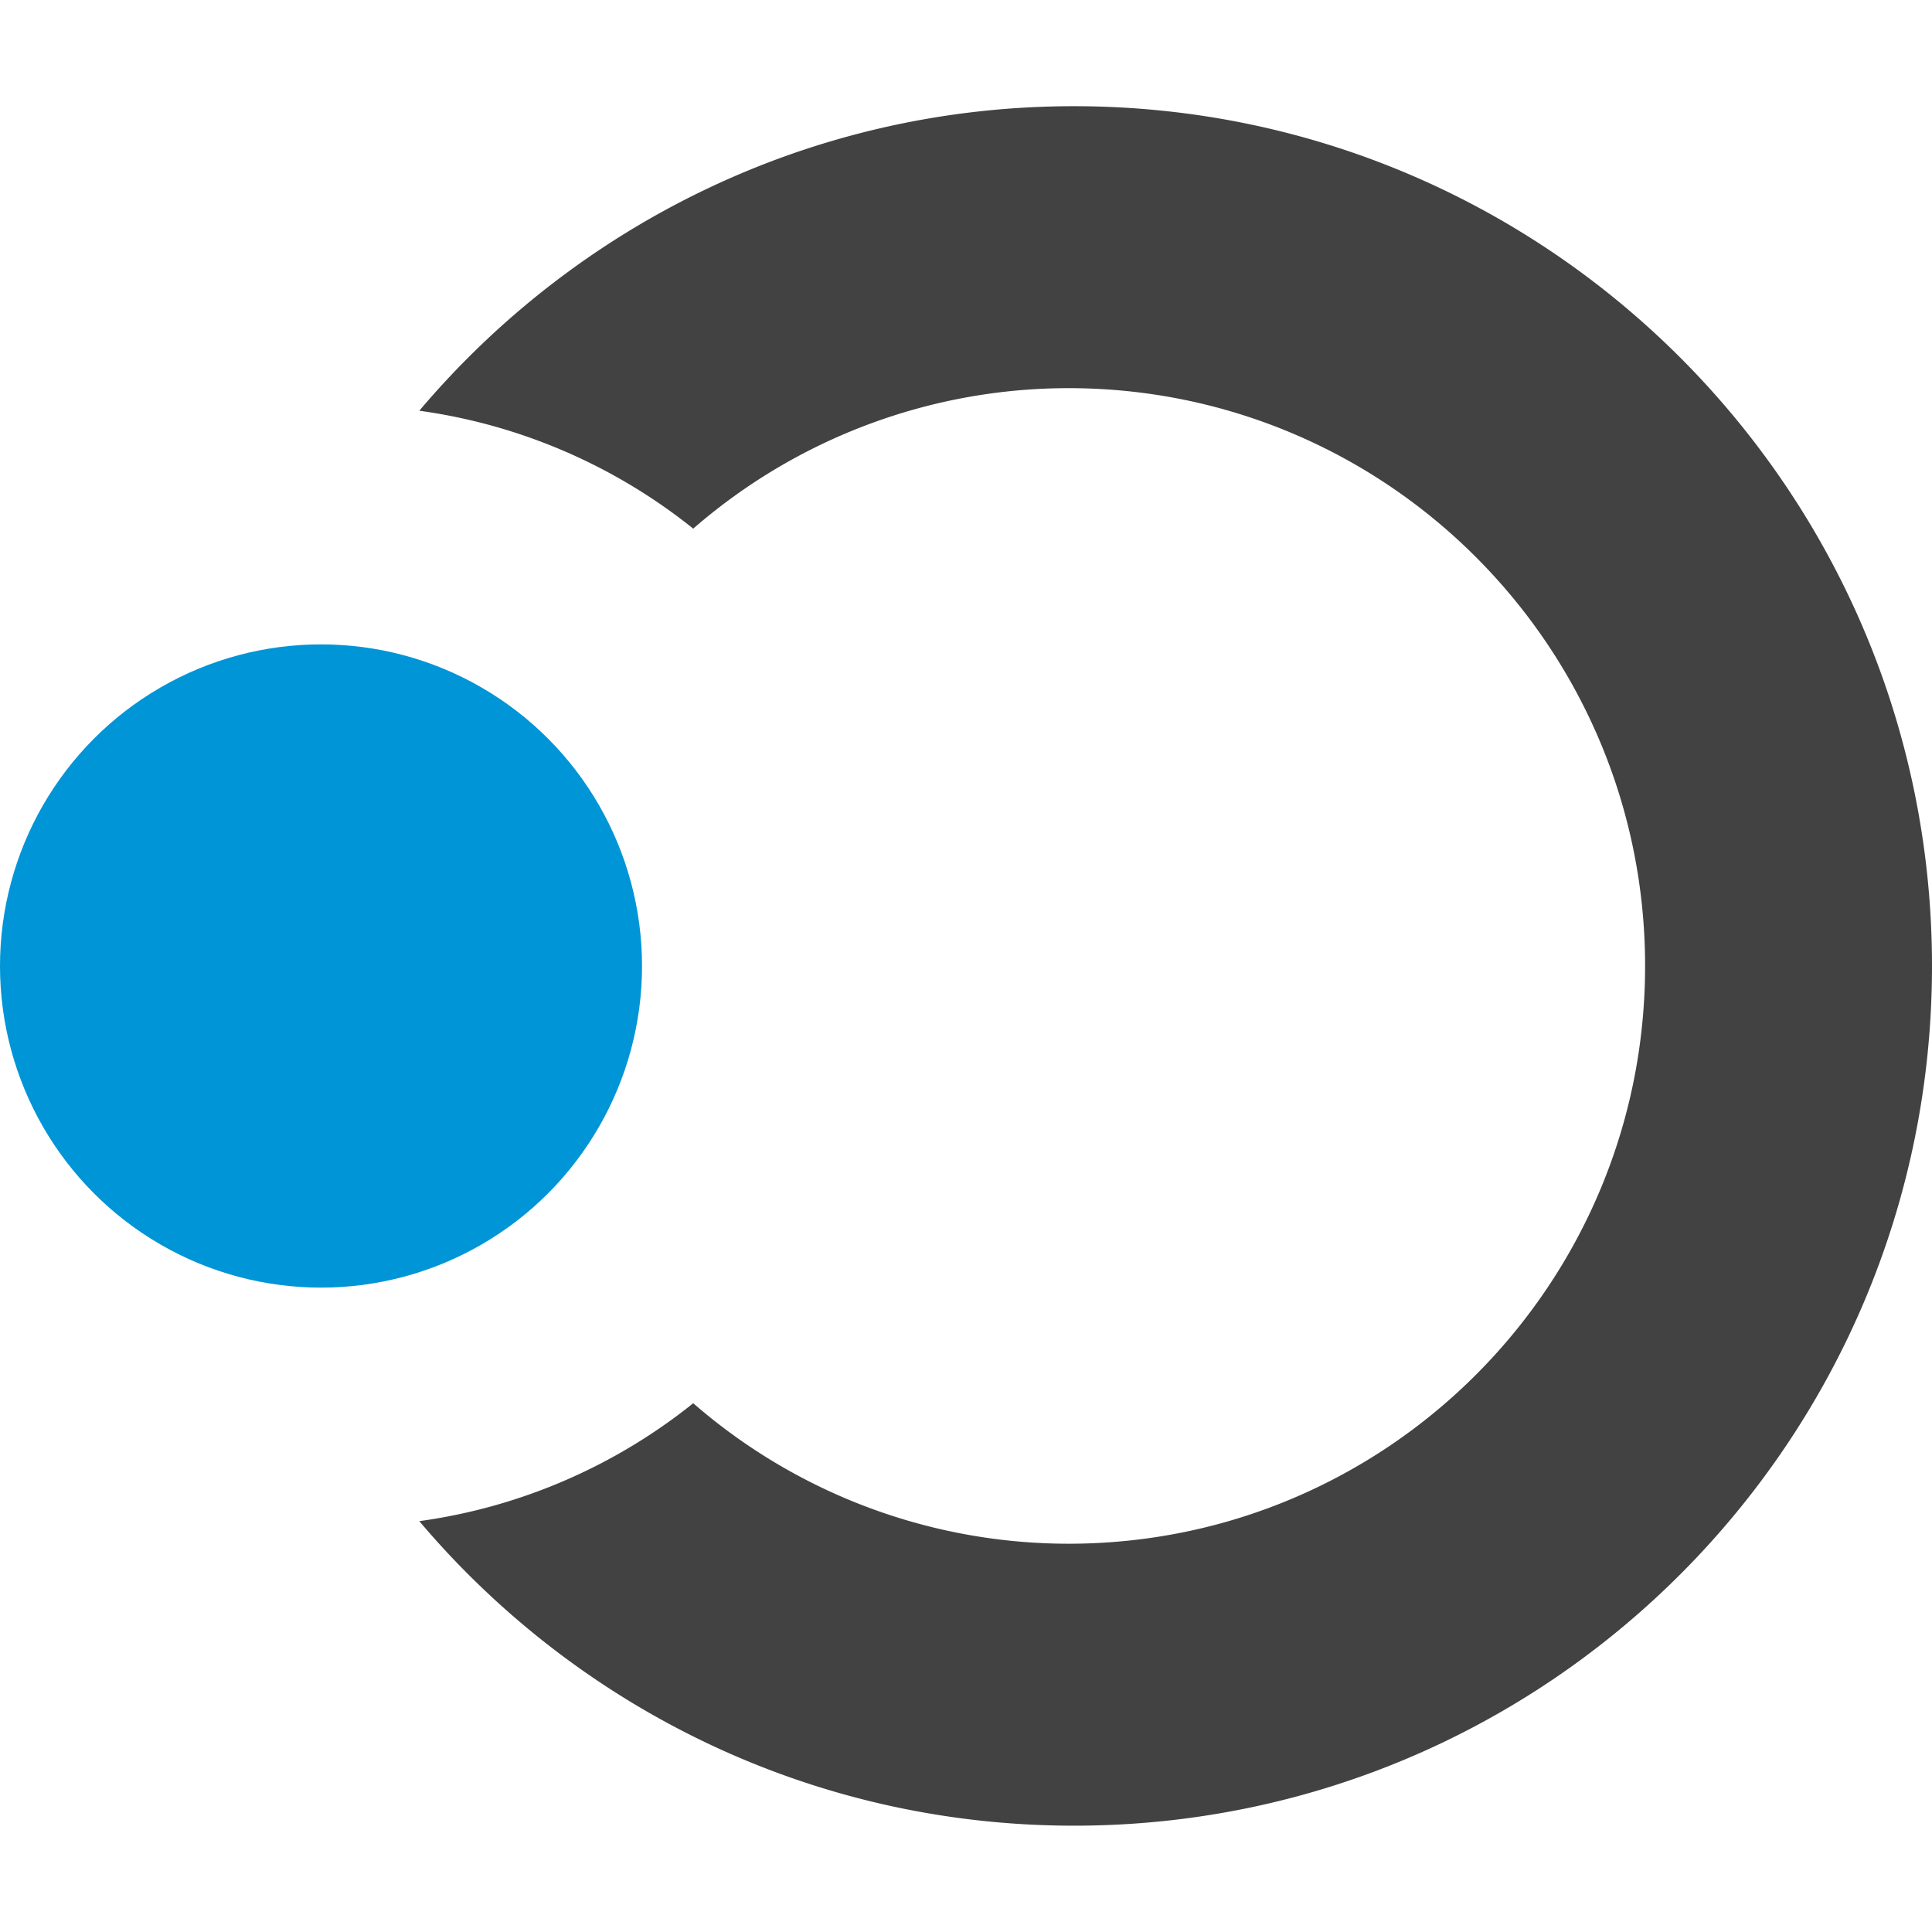 <svg xmlns="http://www.w3.org/2000/svg" viewBox="0 0 32 32"><style>.icon-vs-bg{fill:#424242}.icon-asp-html-wpf-blue{fill:#0095d7}</style><g id="colorImportance"><path class="icon-vs-bg" d="M17.787 1.759c-4.348 0-8.235 1.962-10.842 5.044a9.274 9.274 0 0 1 4.537 1.953 9.475 9.475 0 0 1 6.215-2.327c5.275 0 9.551 4.285 9.551 9.57s-4.276 9.57-9.551 9.57a9.475 9.475 0 0 1-6.215-2.327 9.274 9.274 0 0 1-4.537 1.953c2.607 3.082 6.494 5.044 10.842 5.044C25.637 30.241 32 23.865 32 16c0-7.865-6.363-14.241-14.213-14.241z"/><ellipse class="icon-asp-html-wpf-blue" cx="5.317" cy="16" rx="5.317" ry="5.327"/></g></svg>